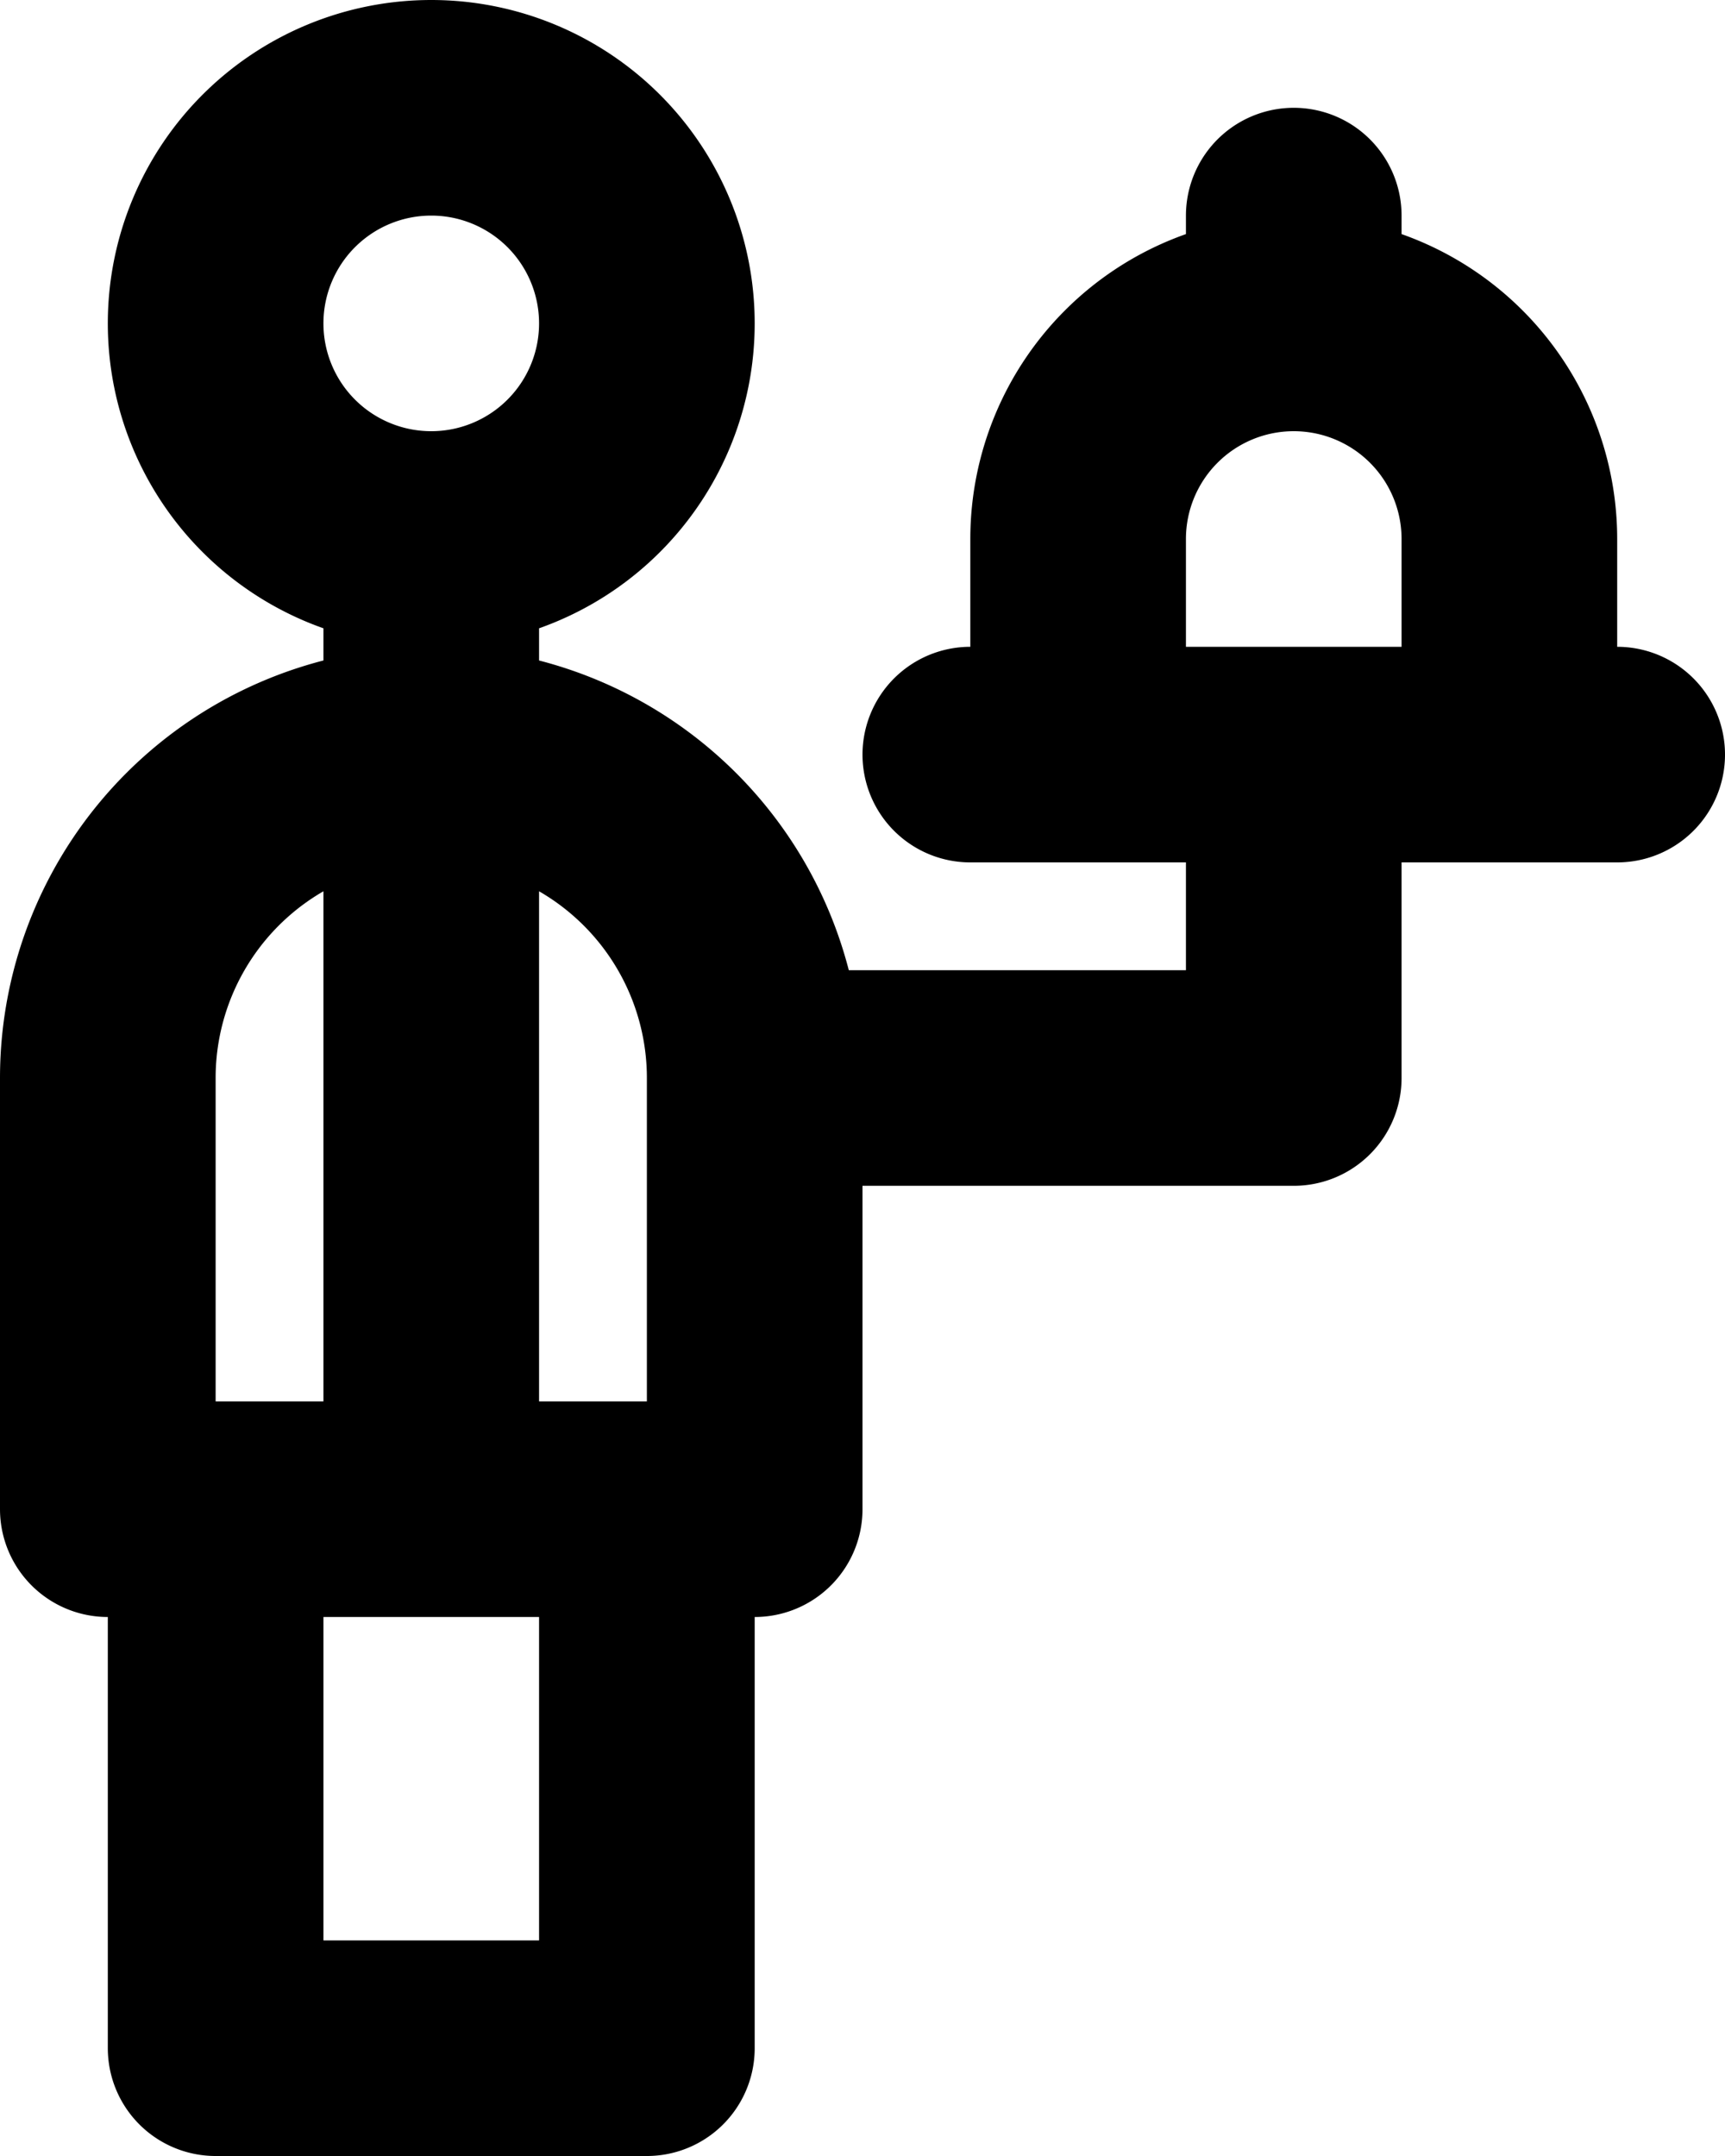<svg xmlns="http://www.w3.org/2000/svg" width="16" height="20" fill="none" viewBox="0 0 16 20">
  <path stroke="#000" stroke-linecap="round" stroke-linejoin="round" stroke-width="2" d="M12 3a2 2 0 0 1 2 2v2h-4V5a2 2 0 0 1 2-2Zm0 0V2M4 14V7m0 0a3 3 0 0 1 3 3M4 7a3 3 0 0 0-3 3v4h6v-4M4 7V5m5 2h6m-8 3h5V7m-6 7v5H2v-5m2-9a2 2 0 1 0 0-4 2 2 0 0 0 0 4Z"/>
</svg>
